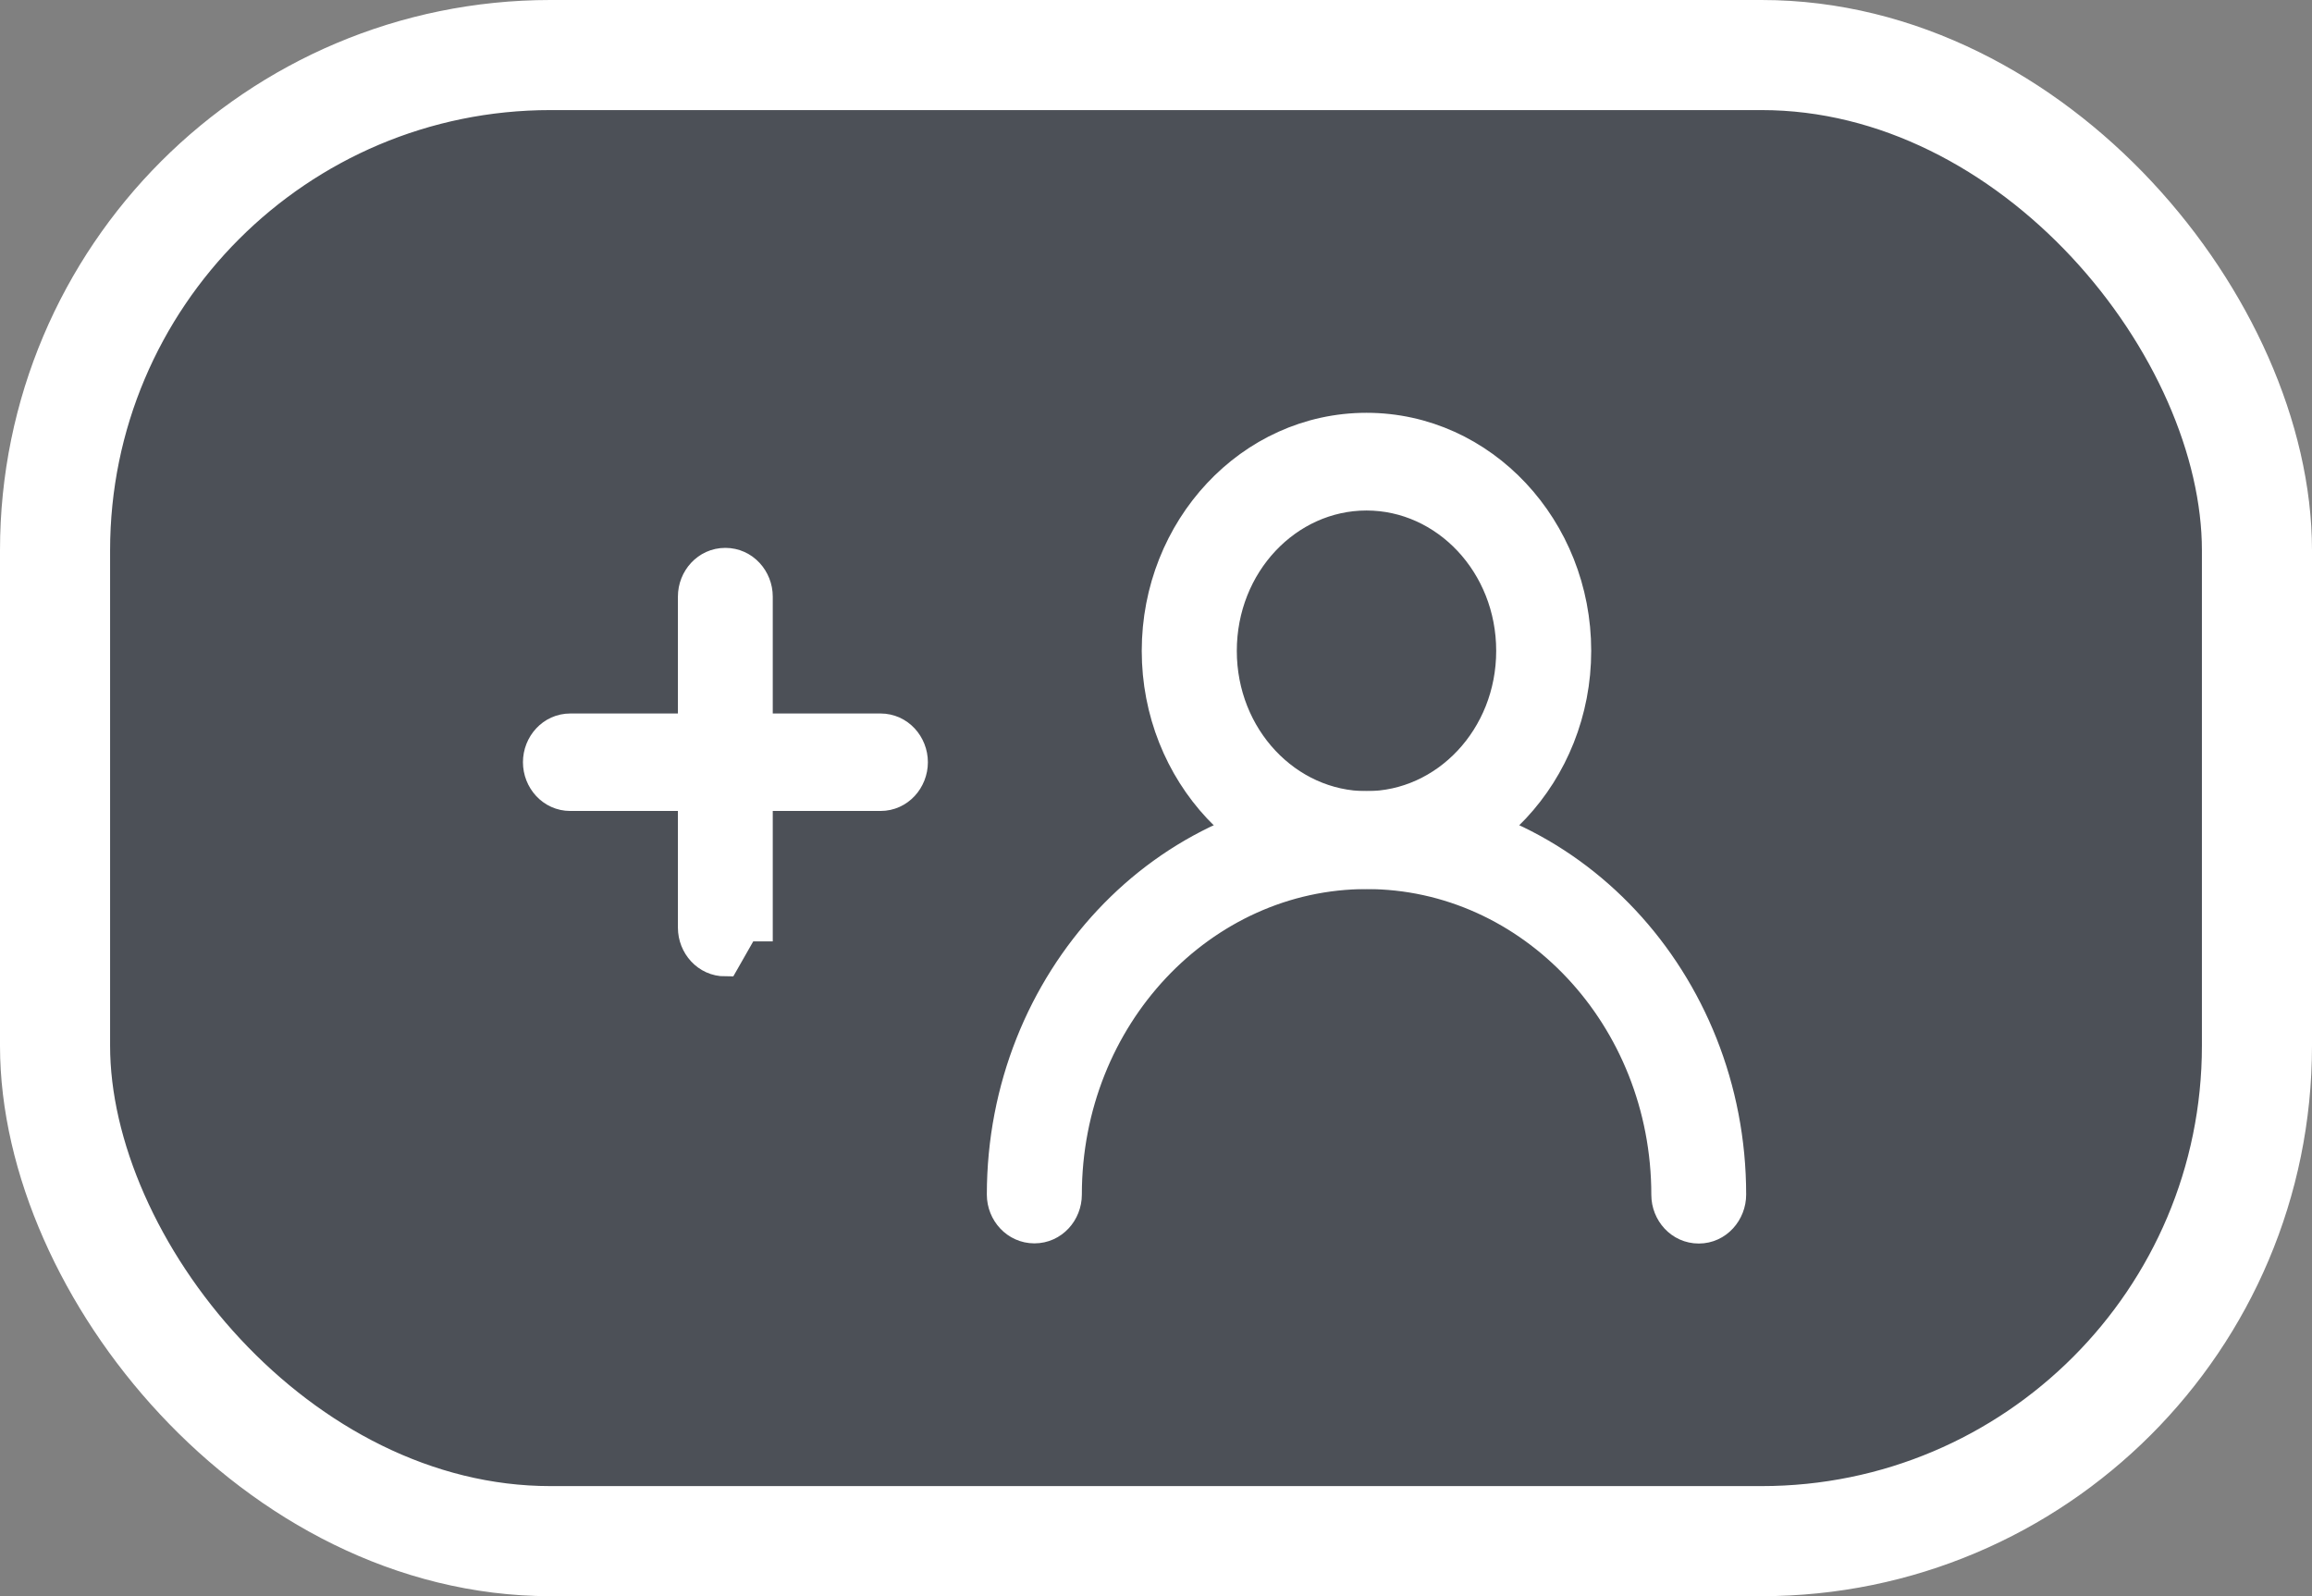 <svg width="42" height="29" viewBox="0 0 42 29" fill="none" xmlns="http://www.w3.org/2000/svg">
<rect x="0" y="0" width="42" height="29" fill="#808080" stroke="none"/>
<rect x="1" y="1" width="40" height="27" rx="9" fill="#4C5057" stroke="white" stroke-width="2"/>
<path d="M20.991 11.825C20.991 14.056 22.695 15.899 24.824 15.899C26.952 15.899 28.656 14.056 28.656 11.825C28.656 9.593 26.952 7.75 24.824 7.75C22.695 7.75 20.991 9.593 20.991 11.825ZM22.218 11.825C22.218 10.264 23.401 9.025 24.824 9.025C26.247 9.025 27.43 10.264 27.43 11.825C27.43 13.385 26.247 14.624 24.824 14.624C23.401 14.624 22.218 13.385 22.218 11.825Z" fill="white" stroke="white" stroke-width="0.5"/>
<path d="M30.248 21.708C30.248 22.043 30.507 22.343 30.86 22.343C31.216 22.343 31.471 22.036 31.471 21.704C31.471 17.816 28.504 14.624 24.824 14.624C21.143 14.624 18.177 17.816 18.177 21.704C18.177 22.043 18.441 22.34 18.791 22.34C19.144 22.34 19.403 22.04 19.403 21.704C19.403 18.487 21.852 15.903 24.827 15.903C27.802 15.903 30.248 18.491 30.248 21.708Z" fill="white" stroke="white" stroke-width="0.5"/>
<path d="M10.361 14.484H15.995C16.348 14.484 16.606 14.184 16.606 13.848C16.606 13.513 16.348 13.213 15.995 13.213H10.361C10.008 13.213 9.75 13.513 9.75 13.848C9.75 14.184 10.008 14.484 10.361 14.484Z" fill="white" stroke="white" stroke-width="0.5"/>
<path d="M12.565 16.854C12.565 17.189 12.823 17.489 13.176 17.489L13.538 16.854H13.788V16.852V10.839C13.788 10.504 13.529 10.204 13.176 10.204C12.823 10.204 12.565 10.504 12.565 10.839V16.854Z" fill="white" stroke="white" stroke-width="0.5"/>
</svg>
